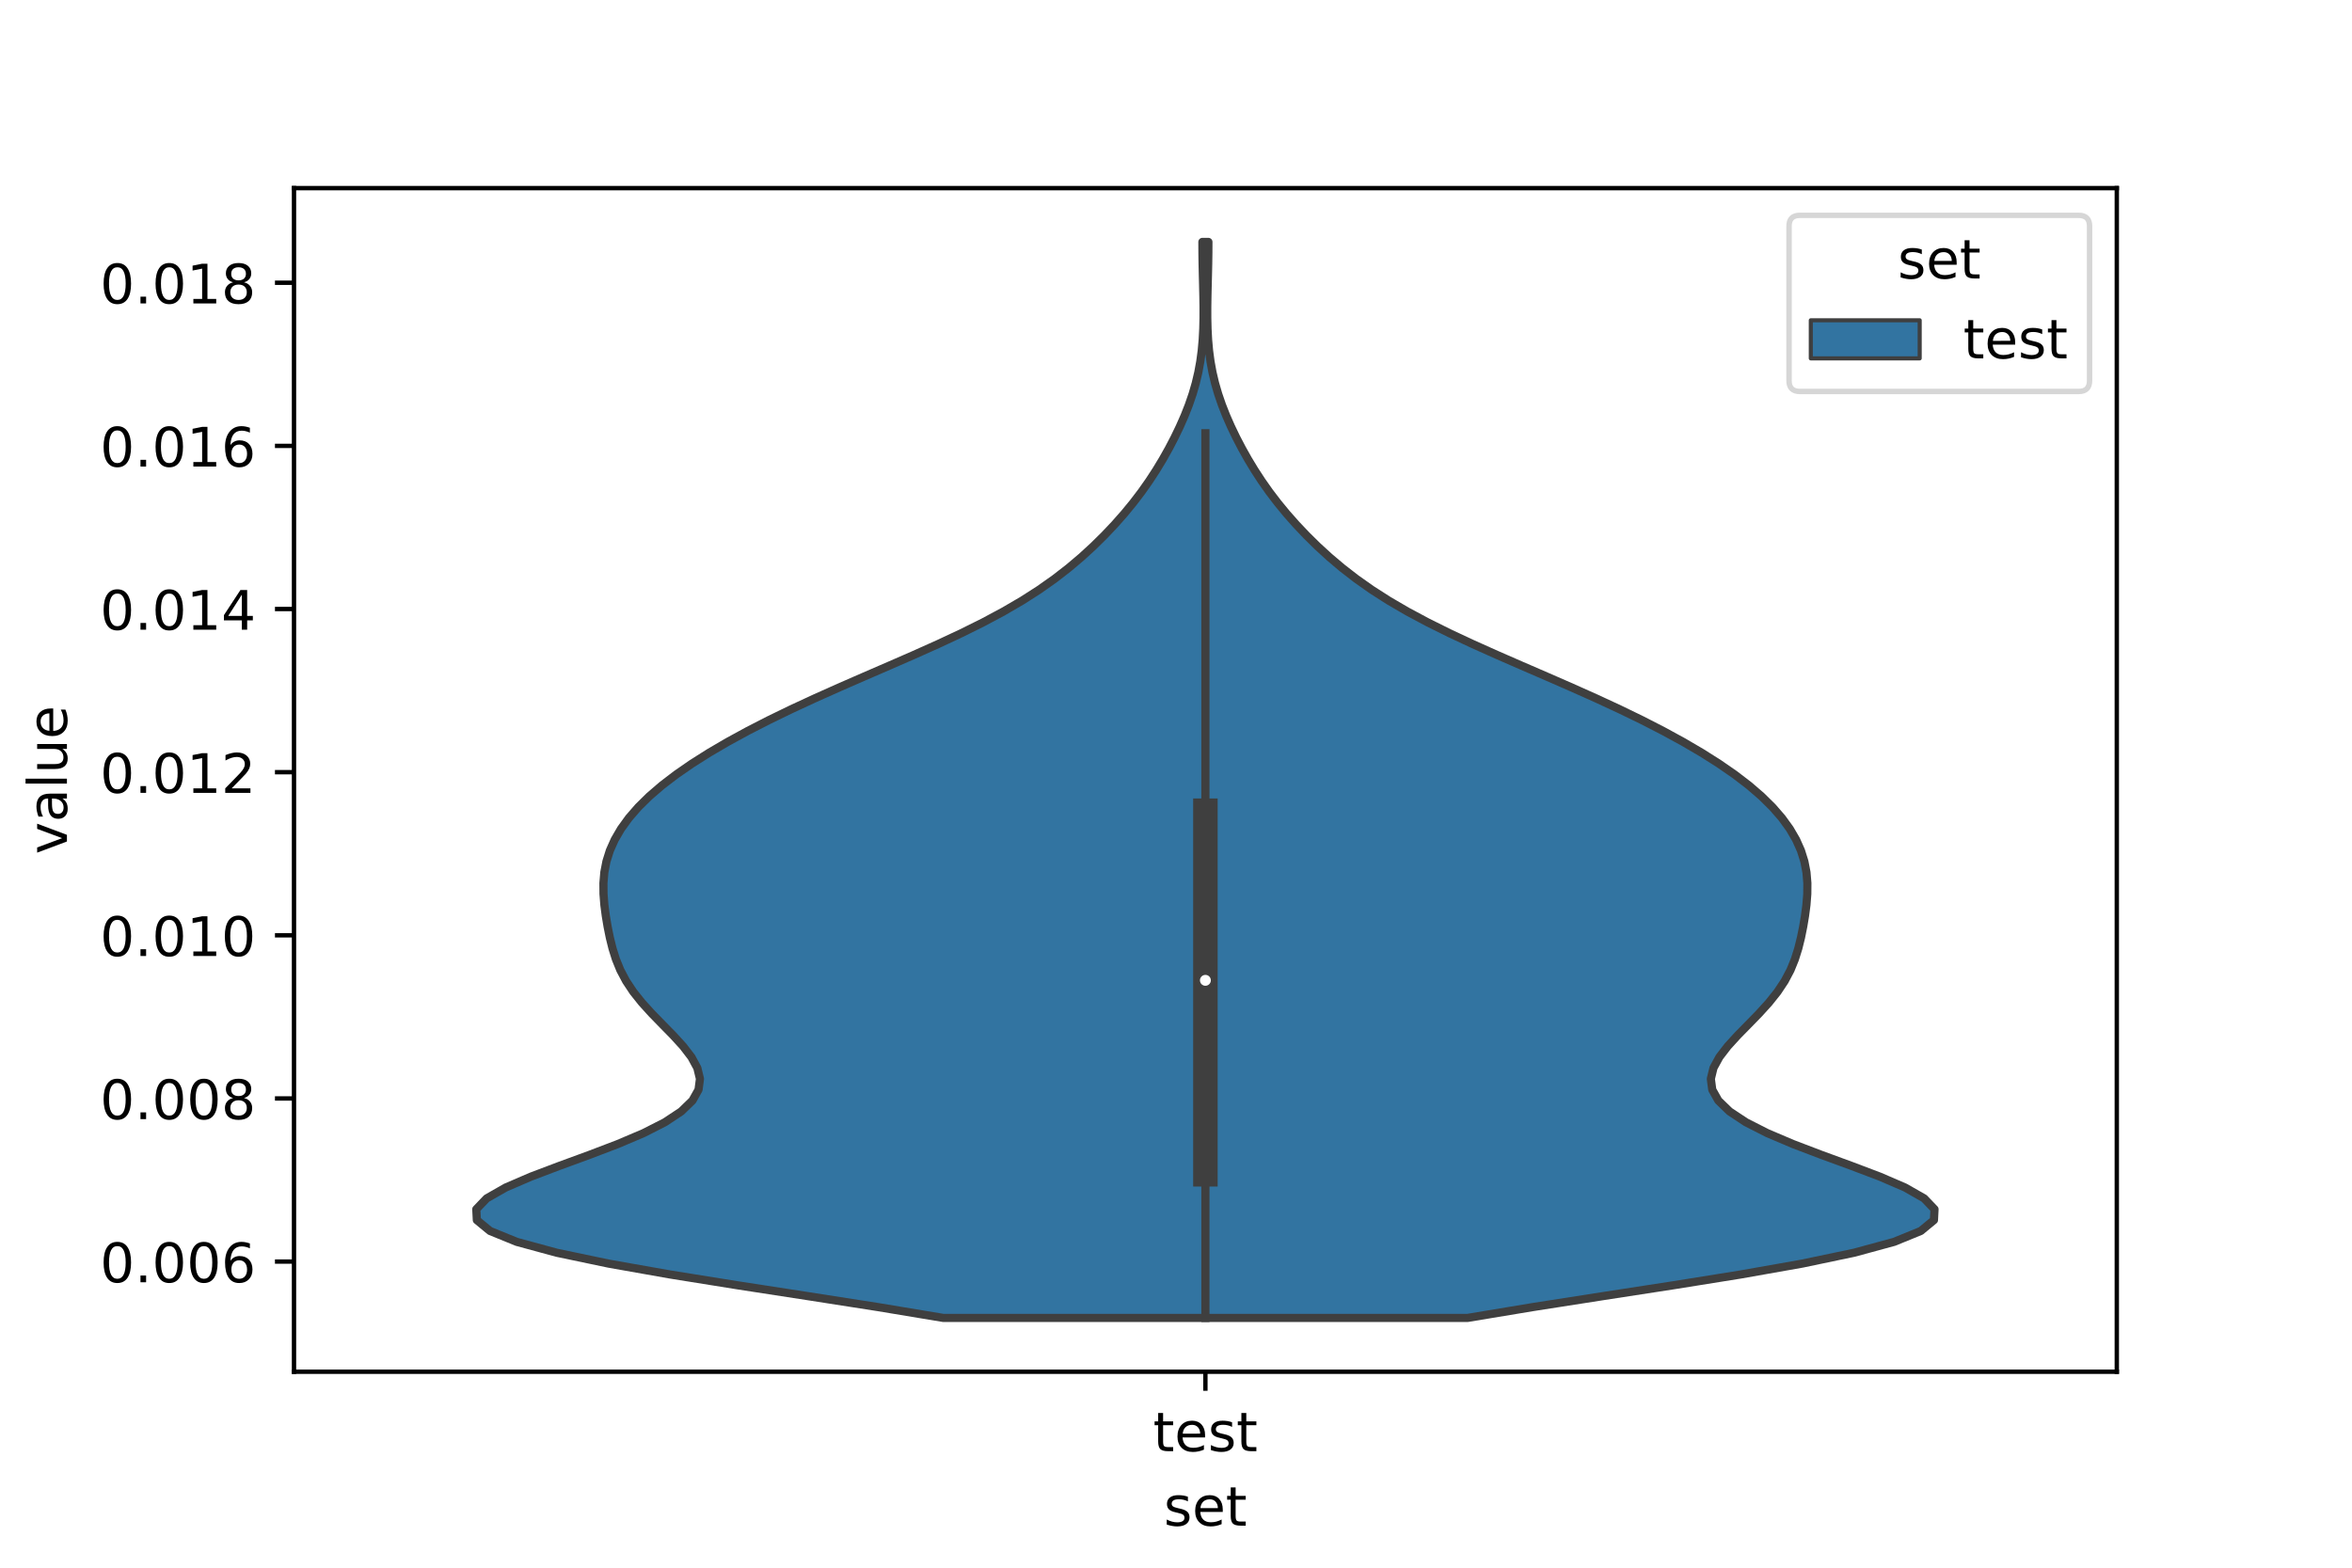 <?xml version="1.0" encoding="utf-8" standalone="no"?>
<!DOCTYPE svg PUBLIC "-//W3C//DTD SVG 1.1//EN"
  "http://www.w3.org/Graphics/SVG/1.1/DTD/svg11.dtd">
<!-- Created with matplotlib (https://matplotlib.org/) -->
<svg height="288pt" version="1.1" viewBox="0 0 432 288" width="432pt" xmlns="http://www.w3.org/2000/svg" xmlns:xlink="http://www.w3.org/1999/xlink">
 <defs>
  <style type="text/css">*{stroke-linecap:butt;stroke-linejoin:round;}</style>
 </defs>
 <g id="figure_1">
  <g id="patch_1">
   <path d="M 0 288 
L 432 288 
L 432 0 
L 0 0 
z
" style="fill:#ffffff;"/>
  </g>
  <g id="axes_1">
   <g id="patch_2">
    <path d="M 54 252 
L 388.8 252 
L 388.8 34.56 
L 54 34.56 
z
" style="fill:#ffffff;"/>
   </g>
   <g id="PolyCollection_1">
    <defs>
     <path d="M 269.547 -45.884 
L 173.253 -45.884 
L 161.235 -47.88 
L 148.451 -49.877 
L 135.496 -51.874 
L 123.043 -53.87 
L 111.761 -55.867 
L 102.236 -57.864 
L 94.904 -59.86 
L 90.008 -61.857 
L 87.584 -63.854 
L 87.48 -65.851 
L 89.388 -67.847 
L 92.893 -69.844 
L 97.523 -71.841 
L 102.794 -73.837 
L 108.248 -75.834 
L 113.485 -77.831 
L 118.182 -79.827 
L 122.109 -81.824 
L 125.127 -83.821 
L 127.185 -85.818 
L 128.305 -87.814 
L 128.564 -89.811 
L 128.08 -91.808 
L 126.993 -93.804 
L 125.458 -95.801 
L 123.634 -97.798 
L 121.677 -99.794 
L 119.731 -101.791 
L 117.917 -103.788 
L 116.324 -105.784 
L 114.997 -107.781 
L 113.941 -109.778 
L 113.126 -111.775 
L 112.499 -113.771 
L 112.005 -115.768 
L 111.601 -117.765 
L 111.266 -119.761 
L 111.006 -121.758 
L 110.849 -123.755 
L 110.833 -125.751 
L 111 -127.748 
L 111.385 -129.745 
L 112.013 -131.741 
L 112.903 -133.738 
L 114.065 -135.735 
L 115.51 -137.732 
L 117.245 -139.728 
L 119.272 -141.725 
L 121.593 -143.722 
L 124.202 -145.718 
L 127.09 -147.715 
L 130.245 -149.712 
L 133.657 -151.708 
L 137.315 -153.705 
L 141.207 -155.702 
L 145.319 -157.699 
L 149.627 -159.695 
L 154.092 -161.692 
L 158.663 -163.689 
L 163.273 -165.685 
L 167.845 -167.682 
L 172.302 -169.679 
L 176.57 -171.675 
L 180.59 -173.672 
L 184.321 -175.669 
L 187.743 -177.665 
L 190.859 -179.662 
L 193.69 -181.659 
L 196.267 -183.656 
L 198.629 -185.652 
L 200.809 -187.649 
L 202.835 -189.646 
L 204.725 -191.642 
L 206.489 -193.639 
L 208.13 -195.636 
L 209.652 -197.632 
L 211.059 -199.629 
L 212.362 -201.626 
L 213.569 -203.622 
L 214.689 -205.619 
L 215.731 -207.616 
L 216.693 -209.613 
L 217.572 -211.609 
L 218.359 -213.606 
L 219.047 -215.603 
L 219.627 -217.599 
L 220.098 -219.596 
L 220.462 -221.593 
L 220.728 -223.589 
L 220.906 -225.586 
L 221.01 -227.583 
L 221.056 -229.58 
L 221.057 -231.576 
L 221.028 -233.573 
L 220.982 -235.57 
L 220.932 -237.566 
L 220.887 -239.563 
L 220.857 -241.56 
L 220.847 -243.556 
L 221.953 -243.556 
L 221.953 -243.556 
L 221.943 -241.56 
L 221.913 -239.563 
L 221.868 -237.566 
L 221.818 -235.57 
L 221.772 -233.573 
L 221.743 -231.576 
L 221.744 -229.58 
L 221.79 -227.583 
L 221.894 -225.586 
L 222.072 -223.589 
L 222.338 -221.593 
L 222.702 -219.596 
L 223.173 -217.599 
L 223.753 -215.603 
L 224.441 -213.606 
L 225.228 -211.609 
L 226.107 -209.613 
L 227.069 -207.616 
L 228.111 -205.619 
L 229.231 -203.622 
L 230.438 -201.626 
L 231.741 -199.629 
L 233.148 -197.632 
L 234.67 -195.636 
L 236.311 -193.639 
L 238.075 -191.642 
L 239.965 -189.646 
L 241.991 -187.649 
L 244.171 -185.652 
L 246.533 -183.656 
L 249.11 -181.659 
L 251.941 -179.662 
L 255.057 -177.665 
L 258.479 -175.669 
L 262.21 -173.672 
L 266.23 -171.675 
L 270.498 -169.679 
L 274.955 -167.682 
L 279.527 -165.685 
L 284.137 -163.689 
L 288.708 -161.692 
L 293.173 -159.695 
L 297.481 -157.699 
L 301.593 -155.702 
L 305.485 -153.705 
L 309.143 -151.708 
L 312.555 -149.712 
L 315.71 -147.715 
L 318.598 -145.718 
L 321.207 -143.722 
L 323.528 -141.725 
L 325.555 -139.728 
L 327.29 -137.732 
L 328.735 -135.735 
L 329.897 -133.738 
L 330.787 -131.741 
L 331.415 -129.745 
L 331.8 -127.748 
L 331.967 -125.751 
L 331.951 -123.755 
L 331.794 -121.758 
L 331.534 -119.761 
L 331.199 -117.765 
L 330.795 -115.768 
L 330.301 -113.771 
L 329.674 -111.775 
L 328.859 -109.778 
L 327.803 -107.781 
L 326.476 -105.784 
L 324.883 -103.788 
L 323.069 -101.791 
L 321.123 -99.794 
L 319.166 -97.798 
L 317.342 -95.801 
L 315.807 -93.804 
L 314.72 -91.808 
L 314.236 -89.811 
L 314.495 -87.814 
L 315.615 -85.818 
L 317.673 -83.821 
L 320.691 -81.824 
L 324.618 -79.827 
L 329.315 -77.831 
L 334.552 -75.834 
L 340.006 -73.837 
L 345.277 -71.841 
L 349.907 -69.844 
L 353.412 -67.847 
L 355.32 -65.851 
L 355.216 -63.854 
L 352.792 -61.857 
L 347.896 -59.86 
L 340.564 -57.864 
L 331.039 -55.867 
L 319.757 -53.87 
L 307.304 -51.874 
L 294.349 -49.877 
L 281.565 -47.88 
L 269.547 -45.884 
z
" id="mef37bfd6de" style="stroke:#3f3f3f;stroke-width:1.5;"/>
    </defs>
    <g clip-path="url(#p241209986a)">
     <use style="fill:#3274a1;stroke:#3f3f3f;stroke-width:1.5;" x="0" xlink:href="#mef37bfd6de" y="288"/>
    </g>
   </g>
   <g id="patch_3">
    <path clip-path="url(#p241209986a)" d="M 221.4 321.678 
L 221.4 321.678 
L 221.4 321.678 
L 221.4 321.678 
z
" style="fill:#3274a1;stroke:#3f3f3f;stroke-linejoin:miter;stroke-width:0.75;"/>
   </g>
   <g id="matplotlib.axis_1">
    <g id="xtick_1">
     <g id="line2d_1">
      <defs>
       <path d="M 0 0 
L 0 3.5 
" id="mb13ff4c20a" style="stroke:#000000;stroke-width:0.8;"/>
      </defs>
      <g>
       <use style="stroke:#000000;stroke-width:0.8;" x="221.4" xlink:href="#mb13ff4c20a" y="252"/>
      </g>
     </g>
     <g id="text_1">
      <!-- test -->
      <g transform="translate(211.798 266.598)scale(0.1 -0.1)">
       <defs>
        <path d="M 18.312 70.219 
L 18.312 54.688 
L 36.812 54.688 
L 36.812 47.703 
L 18.312 47.703 
L 18.312 18.016 
Q 18.312 11.328 20.141 9.422 
Q 21.969 7.516 27.594 7.516 
L 36.812 7.516 
L 36.812 0 
L 27.594 0 
Q 17.188 0 13.234 3.875 
Q 9.281 7.766 9.281 18.016 
L 9.281 47.703 
L 2.688 47.703 
L 2.688 54.688 
L 9.281 54.688 
L 9.281 70.219 
z
" id="DejaVuSans-116"/>
        <path d="M 56.203 29.594 
L 56.203 25.203 
L 14.891 25.203 
Q 15.484 15.922 20.484 11.062 
Q 25.484 6.203 34.422 6.203 
Q 39.594 6.203 44.453 7.469 
Q 49.312 8.734 54.109 11.281 
L 54.109 2.781 
Q 49.266 0.734 44.188 -0.344 
Q 39.109 -1.422 33.891 -1.422 
Q 20.797 -1.422 13.156 6.188 
Q 5.516 13.812 5.516 26.812 
Q 5.516 40.234 12.766 48.109 
Q 20.016 56 32.328 56 
Q 43.359 56 49.781 48.891 
Q 56.203 41.797 56.203 29.594 
z
M 47.219 32.234 
Q 47.125 39.594 43.094 43.984 
Q 39.062 48.391 32.422 48.391 
Q 24.906 48.391 20.391 44.141 
Q 15.875 39.891 15.188 32.172 
z
" id="DejaVuSans-101"/>
        <path d="M 44.281 53.078 
L 44.281 44.578 
Q 40.484 46.531 36.375 47.5 
Q 32.281 48.484 27.875 48.484 
Q 21.188 48.484 17.844 46.438 
Q 14.5 44.391 14.5 40.281 
Q 14.5 37.156 16.891 35.375 
Q 19.281 33.594 26.516 31.984 
L 29.594 31.297 
Q 39.156 29.25 43.188 25.516 
Q 47.219 21.781 47.219 15.094 
Q 47.219 7.469 41.188 3.016 
Q 35.156 -1.422 24.609 -1.422 
Q 20.219 -1.422 15.453 -0.562 
Q 10.688 0.297 5.422 2 
L 5.422 11.281 
Q 10.406 8.688 15.234 7.391 
Q 20.062 6.109 24.812 6.109 
Q 31.156 6.109 34.562 8.281 
Q 37.984 10.453 37.984 14.406 
Q 37.984 18.062 35.516 20.016 
Q 33.062 21.969 24.703 23.781 
L 21.578 24.516 
Q 13.234 26.266 9.516 29.906 
Q 5.812 33.547 5.812 39.891 
Q 5.812 47.609 11.281 51.797 
Q 16.75 56 26.812 56 
Q 31.781 56 36.172 55.266 
Q 40.578 54.547 44.281 53.078 
z
" id="DejaVuSans-115"/>
       </defs>
       <use xlink:href="#DejaVuSans-116"/>
       <use x="39.209" xlink:href="#DejaVuSans-101"/>
       <use x="100.732" xlink:href="#DejaVuSans-115"/>
       <use x="152.832" xlink:href="#DejaVuSans-116"/>
      </g>
     </g>
    </g>
    <g id="text_2">
     <!-- set -->
     <g transform="translate(213.759 280.277)scale(0.1 -0.1)">
      <use xlink:href="#DejaVuSans-115"/>
      <use x="52.1" xlink:href="#DejaVuSans-101"/>
      <use x="113.623" xlink:href="#DejaVuSans-116"/>
     </g>
    </g>
   </g>
   <g id="matplotlib.axis_2">
    <g id="ytick_1">
     <g id="line2d_2">
      <defs>
       <path d="M 0 0 
L -3.5 0 
" id="mc0ba6c9466" style="stroke:#000000;stroke-width:0.8;"/>
      </defs>
      <g>
       <use style="stroke:#000000;stroke-width:0.8;" x="54" xlink:href="#mc0ba6c9466" y="231.766"/>
      </g>
     </g>
     <g id="text_3">
      <!-- 0.006 -->
      <g transform="translate(18.372 235.566)scale(0.1 -0.1)">
       <defs>
        <path d="M 31.781 66.406 
Q 24.172 66.406 20.328 58.906 
Q 16.5 51.422 16.5 36.375 
Q 16.5 21.391 20.328 13.891 
Q 24.172 6.391 31.781 6.391 
Q 39.453 6.391 43.281 13.891 
Q 47.125 21.391 47.125 36.375 
Q 47.125 51.422 43.281 58.906 
Q 39.453 66.406 31.781 66.406 
z
M 31.781 74.219 
Q 44.047 74.219 50.516 64.516 
Q 56.984 54.828 56.984 36.375 
Q 56.984 17.969 50.516 8.266 
Q 44.047 -1.422 31.781 -1.422 
Q 19.531 -1.422 13.062 8.266 
Q 6.594 17.969 6.594 36.375 
Q 6.594 54.828 13.062 64.516 
Q 19.531 74.219 31.781 74.219 
z
" id="DejaVuSans-48"/>
        <path d="M 10.688 12.406 
L 21 12.406 
L 21 0 
L 10.688 0 
z
" id="DejaVuSans-46"/>
        <path d="M 33.016 40.375 
Q 26.375 40.375 22.484 35.828 
Q 18.609 31.297 18.609 23.391 
Q 18.609 15.531 22.484 10.953 
Q 26.375 6.391 33.016 6.391 
Q 39.656 6.391 43.531 10.953 
Q 47.406 15.531 47.406 23.391 
Q 47.406 31.297 43.531 35.828 
Q 39.656 40.375 33.016 40.375 
z
M 52.594 71.297 
L 52.594 62.312 
Q 48.875 64.062 45.094 64.984 
Q 41.312 65.922 37.594 65.922 
Q 27.828 65.922 22.672 59.328 
Q 17.531 52.734 16.797 39.406 
Q 19.672 43.656 24.016 45.922 
Q 28.375 48.188 33.594 48.188 
Q 44.578 48.188 50.953 41.516 
Q 57.328 34.859 57.328 23.391 
Q 57.328 12.156 50.688 5.359 
Q 44.047 -1.422 33.016 -1.422 
Q 20.359 -1.422 13.672 8.266 
Q 6.984 17.969 6.984 36.375 
Q 6.984 53.656 15.188 63.938 
Q 23.391 74.219 37.203 74.219 
Q 40.922 74.219 44.703 73.484 
Q 48.484 72.75 52.594 71.297 
z
" id="DejaVuSans-54"/>
       </defs>
       <use xlink:href="#DejaVuSans-48"/>
       <use x="63.623" xlink:href="#DejaVuSans-46"/>
       <use x="95.41" xlink:href="#DejaVuSans-48"/>
       <use x="159.033" xlink:href="#DejaVuSans-48"/>
       <use x="222.656" xlink:href="#DejaVuSans-54"/>
      </g>
     </g>
    </g>
    <g id="ytick_2">
     <g id="line2d_3">
      <g>
       <use style="stroke:#000000;stroke-width:0.8;" x="54" xlink:href="#mc0ba6c9466" y="201.796"/>
      </g>
     </g>
     <g id="text_4">
      <!-- 0.008 -->
      <g transform="translate(18.372 205.595)scale(0.1 -0.1)">
       <defs>
        <path d="M 31.781 34.625 
Q 24.75 34.625 20.719 30.859 
Q 16.703 27.094 16.703 20.516 
Q 16.703 13.922 20.719 10.156 
Q 24.75 6.391 31.781 6.391 
Q 38.812 6.391 42.859 10.172 
Q 46.922 13.969 46.922 20.516 
Q 46.922 27.094 42.891 30.859 
Q 38.875 34.625 31.781 34.625 
z
M 21.922 38.812 
Q 15.578 40.375 12.031 44.719 
Q 8.5 49.078 8.5 55.328 
Q 8.5 64.062 14.719 69.141 
Q 20.953 74.219 31.781 74.219 
Q 42.672 74.219 48.875 69.141 
Q 55.078 64.062 55.078 55.328 
Q 55.078 49.078 51.531 44.719 
Q 48 40.375 41.703 38.812 
Q 48.828 37.156 52.797 32.312 
Q 56.781 27.484 56.781 20.516 
Q 56.781 9.906 50.312 4.234 
Q 43.844 -1.422 31.781 -1.422 
Q 19.734 -1.422 13.25 4.234 
Q 6.781 9.906 6.781 20.516 
Q 6.781 27.484 10.781 32.312 
Q 14.797 37.156 21.922 38.812 
z
M 18.312 54.391 
Q 18.312 48.734 21.844 45.562 
Q 25.391 42.391 31.781 42.391 
Q 38.141 42.391 41.719 45.562 
Q 45.312 48.734 45.312 54.391 
Q 45.312 60.062 41.719 63.234 
Q 38.141 66.406 31.781 66.406 
Q 25.391 66.406 21.844 63.234 
Q 18.312 60.062 18.312 54.391 
z
" id="DejaVuSans-56"/>
       </defs>
       <use xlink:href="#DejaVuSans-48"/>
       <use x="63.623" xlink:href="#DejaVuSans-46"/>
       <use x="95.41" xlink:href="#DejaVuSans-48"/>
       <use x="159.033" xlink:href="#DejaVuSans-48"/>
       <use x="222.656" xlink:href="#DejaVuSans-56"/>
      </g>
     </g>
    </g>
    <g id="ytick_3">
     <g id="line2d_4">
      <g>
       <use style="stroke:#000000;stroke-width:0.8;" x="54" xlink:href="#mc0ba6c9466" y="171.825"/>
      </g>
     </g>
     <g id="text_5">
      <!-- 0.010 -->
      <g transform="translate(18.372 175.624)scale(0.1 -0.1)">
       <defs>
        <path d="M 12.406 8.297 
L 28.516 8.297 
L 28.516 63.922 
L 10.984 60.406 
L 10.984 69.391 
L 28.422 72.906 
L 38.281 72.906 
L 38.281 8.297 
L 54.391 8.297 
L 54.391 0 
L 12.406 0 
z
" id="DejaVuSans-49"/>
       </defs>
       <use xlink:href="#DejaVuSans-48"/>
       <use x="63.623" xlink:href="#DejaVuSans-46"/>
       <use x="95.41" xlink:href="#DejaVuSans-48"/>
       <use x="159.033" xlink:href="#DejaVuSans-49"/>
       <use x="222.656" xlink:href="#DejaVuSans-48"/>
      </g>
     </g>
    </g>
    <g id="ytick_4">
     <g id="line2d_5">
      <g>
       <use style="stroke:#000000;stroke-width:0.8;" x="54" xlink:href="#mc0ba6c9466" y="141.855"/>
      </g>
     </g>
     <g id="text_6">
      <!-- 0.012 -->
      <g transform="translate(18.372 145.654)scale(0.1 -0.1)">
       <defs>
        <path d="M 19.188 8.297 
L 53.609 8.297 
L 53.609 0 
L 7.328 0 
L 7.328 8.297 
Q 12.938 14.109 22.625 23.891 
Q 32.328 33.688 34.812 36.531 
Q 39.547 41.844 41.422 45.531 
Q 43.312 49.219 43.312 52.781 
Q 43.312 58.594 39.234 62.25 
Q 35.156 65.922 28.609 65.922 
Q 23.969 65.922 18.812 64.312 
Q 13.672 62.703 7.812 59.422 
L 7.812 69.391 
Q 13.766 71.781 18.938 73 
Q 24.125 74.219 28.422 74.219 
Q 39.75 74.219 46.484 68.547 
Q 53.219 62.891 53.219 53.422 
Q 53.219 48.922 51.531 44.891 
Q 49.859 40.875 45.406 35.406 
Q 44.188 33.984 37.641 27.219 
Q 31.109 20.453 19.188 8.297 
z
" id="DejaVuSans-50"/>
       </defs>
       <use xlink:href="#DejaVuSans-48"/>
       <use x="63.623" xlink:href="#DejaVuSans-46"/>
       <use x="95.41" xlink:href="#DejaVuSans-48"/>
       <use x="159.033" xlink:href="#DejaVuSans-49"/>
       <use x="222.656" xlink:href="#DejaVuSans-50"/>
      </g>
     </g>
    </g>
    <g id="ytick_5">
     <g id="line2d_6">
      <g>
       <use style="stroke:#000000;stroke-width:0.8;" x="54" xlink:href="#mc0ba6c9466" y="111.884"/>
      </g>
     </g>
     <g id="text_7">
      <!-- 0.014 -->
      <g transform="translate(18.372 115.683)scale(0.1 -0.1)">
       <defs>
        <path d="M 37.797 64.312 
L 12.891 25.391 
L 37.797 25.391 
z
M 35.203 72.906 
L 47.609 72.906 
L 47.609 25.391 
L 58.016 25.391 
L 58.016 17.188 
L 47.609 17.188 
L 47.609 0 
L 37.797 0 
L 37.797 17.188 
L 4.891 17.188 
L 4.891 26.703 
z
" id="DejaVuSans-52"/>
       </defs>
       <use xlink:href="#DejaVuSans-48"/>
       <use x="63.623" xlink:href="#DejaVuSans-46"/>
       <use x="95.41" xlink:href="#DejaVuSans-48"/>
       <use x="159.033" xlink:href="#DejaVuSans-49"/>
       <use x="222.656" xlink:href="#DejaVuSans-52"/>
      </g>
     </g>
    </g>
    <g id="ytick_6">
     <g id="line2d_7">
      <g>
       <use style="stroke:#000000;stroke-width:0.8;" x="54" xlink:href="#mc0ba6c9466" y="81.913"/>
      </g>
     </g>
     <g id="text_8">
      <!-- 0.016 -->
      <g transform="translate(18.372 85.713)scale(0.1 -0.1)">
       <use xlink:href="#DejaVuSans-48"/>
       <use x="63.623" xlink:href="#DejaVuSans-46"/>
       <use x="95.41" xlink:href="#DejaVuSans-48"/>
       <use x="159.033" xlink:href="#DejaVuSans-49"/>
       <use x="222.656" xlink:href="#DejaVuSans-54"/>
      </g>
     </g>
    </g>
    <g id="ytick_7">
     <g id="line2d_8">
      <g>
       <use style="stroke:#000000;stroke-width:0.8;" x="54" xlink:href="#mc0ba6c9466" y="51.943"/>
      </g>
     </g>
     <g id="text_9">
      <!-- 0.018 -->
      <g transform="translate(18.372 55.742)scale(0.1 -0.1)">
       <use xlink:href="#DejaVuSans-48"/>
       <use x="63.623" xlink:href="#DejaVuSans-46"/>
       <use x="95.41" xlink:href="#DejaVuSans-48"/>
       <use x="159.033" xlink:href="#DejaVuSans-49"/>
       <use x="222.656" xlink:href="#DejaVuSans-56"/>
      </g>
     </g>
    </g>
    <g id="text_10">
     <!-- value -->
     <g transform="translate(12.292 156.938)rotate(-90)scale(0.1 -0.1)">
      <defs>
       <path d="M 2.984 54.688 
L 12.5 54.688 
L 29.594 8.797 
L 46.688 54.688 
L 56.203 54.688 
L 35.688 0 
L 23.484 0 
z
" id="DejaVuSans-118"/>
       <path d="M 34.281 27.484 
Q 23.391 27.484 19.188 25 
Q 14.984 22.516 14.984 16.5 
Q 14.984 11.719 18.141 8.906 
Q 21.297 6.109 26.703 6.109 
Q 34.188 6.109 38.703 11.406 
Q 43.219 16.703 43.219 25.484 
L 43.219 27.484 
z
M 52.203 31.203 
L 52.203 0 
L 43.219 0 
L 43.219 8.297 
Q 40.141 3.328 35.547 0.953 
Q 30.953 -1.422 24.312 -1.422 
Q 15.922 -1.422 10.953 3.297 
Q 6 8.016 6 15.922 
Q 6 25.141 12.172 29.828 
Q 18.359 34.516 30.609 34.516 
L 43.219 34.516 
L 43.219 35.406 
Q 43.219 41.609 39.141 45 
Q 35.062 48.391 27.688 48.391 
Q 23 48.391 18.547 47.266 
Q 14.109 46.141 10.016 43.891 
L 10.016 52.203 
Q 14.938 54.109 19.578 55.047 
Q 24.219 56 28.609 56 
Q 40.484 56 46.344 49.844 
Q 52.203 43.703 52.203 31.203 
z
" id="DejaVuSans-97"/>
       <path d="M 9.422 75.984 
L 18.406 75.984 
L 18.406 0 
L 9.422 0 
z
" id="DejaVuSans-108"/>
       <path d="M 8.5 21.578 
L 8.5 54.688 
L 17.484 54.688 
L 17.484 21.922 
Q 17.484 14.156 20.5 10.266 
Q 23.531 6.391 29.594 6.391 
Q 36.859 6.391 41.078 11.031 
Q 45.312 15.672 45.312 23.688 
L 45.312 54.688 
L 54.297 54.688 
L 54.297 0 
L 45.312 0 
L 45.312 8.406 
Q 42.047 3.422 37.719 1 
Q 33.406 -1.422 27.688 -1.422 
Q 18.266 -1.422 13.375 4.438 
Q 8.5 10.297 8.5 21.578 
z
M 31.109 56 
z
" id="DejaVuSans-117"/>
      </defs>
      <use xlink:href="#DejaVuSans-118"/>
      <use x="59.18" xlink:href="#DejaVuSans-97"/>
      <use x="120.459" xlink:href="#DejaVuSans-108"/>
      <use x="148.242" xlink:href="#DejaVuSans-117"/>
      <use x="211.621" xlink:href="#DejaVuSans-101"/>
     </g>
    </g>
   </g>
   <g id="line2d_9">
    <path clip-path="url(#p241209986a)" d="M 221.4 242.116 
L 221.4 79.593 
" style="fill:none;stroke:#3f3f3f;stroke-linecap:square;stroke-width:1.5;"/>
   </g>
   <g id="line2d_10">
    <path clip-path="url(#p241209986a)" d="M 221.4 215.735 
L 221.4 148.929 
" style="fill:none;stroke:#3f3f3f;stroke-linecap:square;stroke-width:4.5;"/>
   </g>
   <g id="patch_4">
    <path d="M 54 252 
L 54 34.56 
" style="fill:none;stroke:#000000;stroke-linecap:square;stroke-linejoin:miter;stroke-width:0.8;"/>
   </g>
   <g id="patch_5">
    <path d="M 388.8 252 
L 388.8 34.56 
" style="fill:none;stroke:#000000;stroke-linecap:square;stroke-linejoin:miter;stroke-width:0.8;"/>
   </g>
   <g id="patch_6">
    <path d="M 54 252 
L 388.8 252 
" style="fill:none;stroke:#000000;stroke-linecap:square;stroke-linejoin:miter;stroke-width:0.8;"/>
   </g>
   <g id="patch_7">
    <path d="M 54 34.56 
L 388.8 34.56 
" style="fill:none;stroke:#000000;stroke-linecap:square;stroke-linejoin:miter;stroke-width:0.8;"/>
   </g>
   <g id="PathCollection_1">
    <defs>
     <path d="M 0 1.5 
C 0.398 1.5 0.779 1.342 1.061 1.061 
C 1.342 0.779 1.5 0.398 1.5 0 
C 1.5 -0.398 1.342 -0.779 1.061 -1.061 
C 0.779 -1.342 0.398 -1.5 0 -1.5 
C -0.398 -1.5 -0.779 -1.342 -1.061 -1.061 
C -1.342 -0.779 -1.5 -0.398 -1.5 0 
C -1.5 0.398 -1.342 0.779 -1.061 1.061 
C -0.779 1.342 -0.398 1.5 0 1.5 
z
" id="m2a1184c60d" style="stroke:#3f3f3f;"/>
    </defs>
    <g clip-path="url(#p241209986a)">
     <use style="fill:#ffffff;stroke:#3f3f3f;" x="221.4" xlink:href="#m2a1184c60d" y="180.096"/>
    </g>
   </g>
   <g id="legend_1">
    <g id="patch_8">
     <path d="M 330.597 71.916 
L 381.8 71.916 
Q 383.8 71.916 383.8 69.916 
L 383.8 41.56 
Q 383.8 39.56 381.8 39.56 
L 330.597 39.56 
Q 328.597 39.56 328.597 41.56 
L 328.597 69.916 
Q 328.597 71.916 330.597 71.916 
z
" style="fill:#ffffff;opacity:0.8;stroke:#cccccc;stroke-linejoin:miter;"/>
    </g>
    <g id="text_11">
     <!-- set -->
     <g transform="translate(348.557 51.158)scale(0.1 -0.1)">
      <use xlink:href="#DejaVuSans-115"/>
      <use x="52.1" xlink:href="#DejaVuSans-101"/>
      <use x="113.623" xlink:href="#DejaVuSans-116"/>
     </g>
    </g>
    <g id="patch_9">
     <path d="M 332.597 65.837 
L 352.597 65.837 
L 352.597 58.837 
L 332.597 58.837 
z
" style="fill:#3274a1;stroke:#3f3f3f;stroke-linejoin:miter;stroke-width:0.75;"/>
    </g>
    <g id="text_12">
     <!-- test -->
     <g transform="translate(360.597 65.837)scale(0.1 -0.1)">
      <use xlink:href="#DejaVuSans-116"/>
      <use x="39.209" xlink:href="#DejaVuSans-101"/>
      <use x="100.732" xlink:href="#DejaVuSans-115"/>
      <use x="152.832" xlink:href="#DejaVuSans-116"/>
     </g>
    </g>
   </g>
  </g>
 </g>
 <defs>
  <clipPath id="p241209986a">
   <rect height="217.44" width="334.8" x="54" y="34.56"/>
  </clipPath>
 </defs>
</svg>
